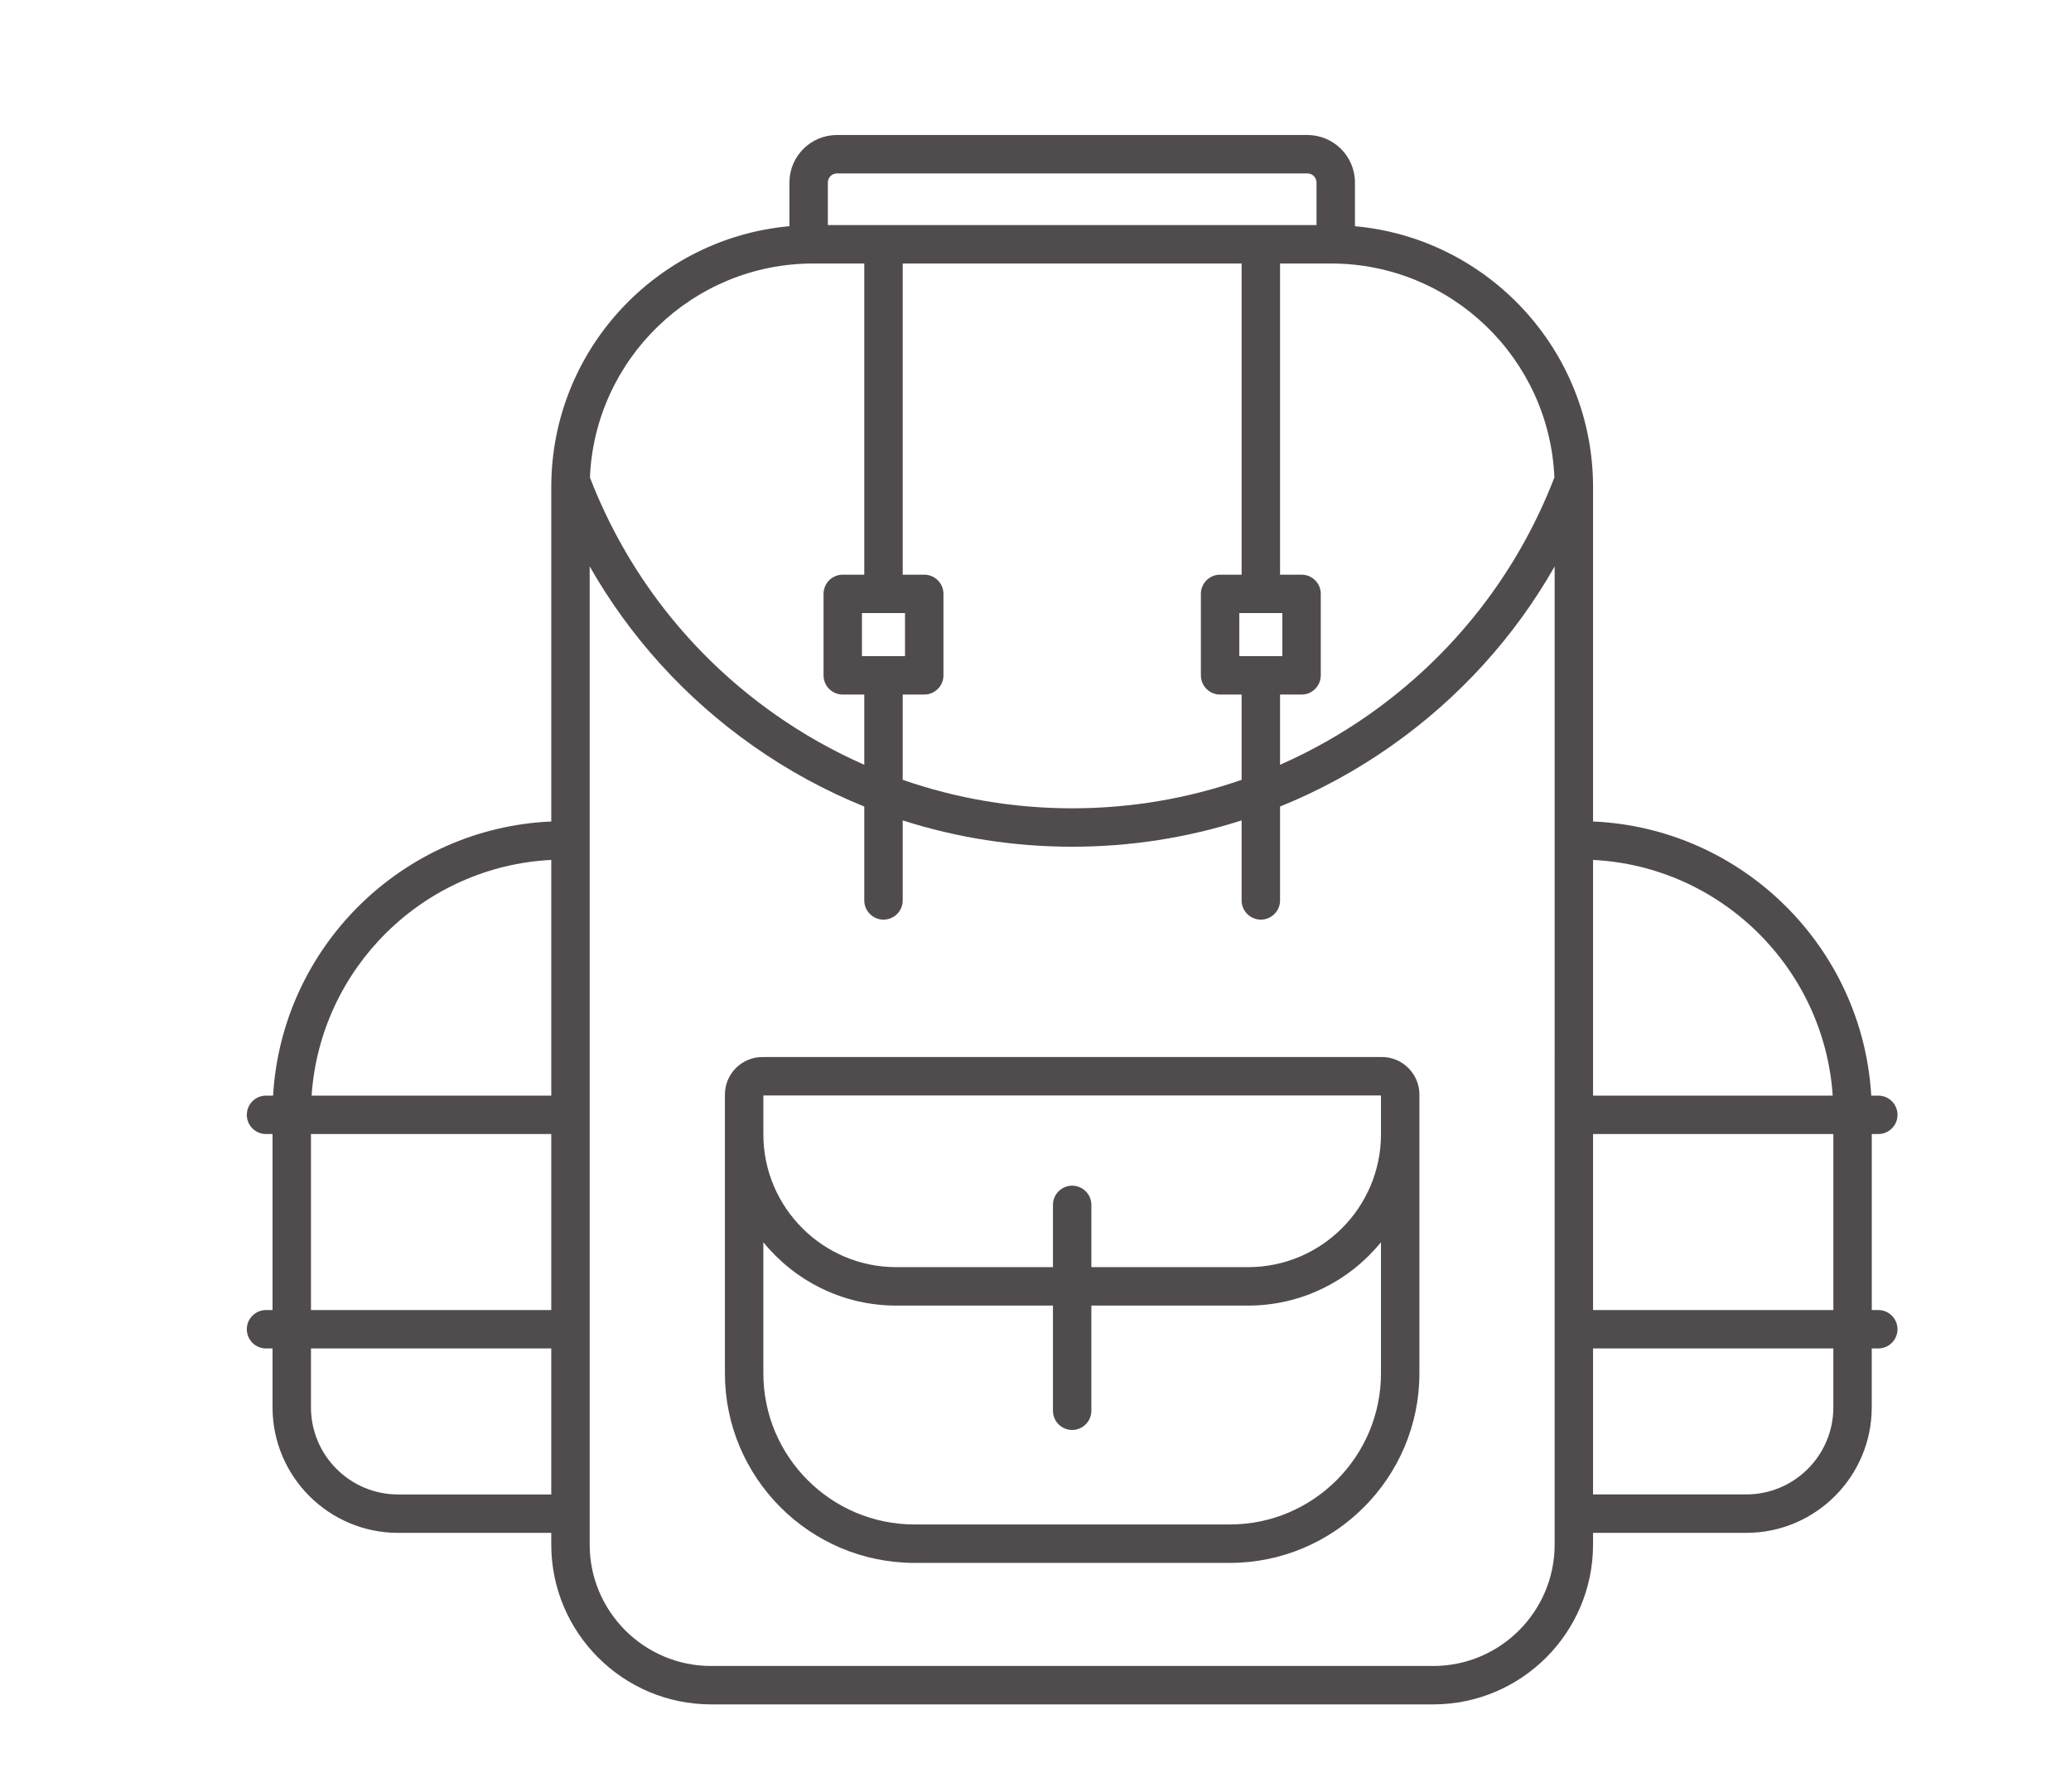 <?xml version="1.0" encoding="utf-8"?>
<!-- Generator: Adobe Illustrator 16.0.0, SVG Export Plug-In . SVG Version: 6.00 Build 0)  -->
<!DOCTYPE svg PUBLIC "-//W3C//DTD SVG 1.1//EN" "http://www.w3.org/Graphics/SVG/1.1/DTD/svg11.dtd">
<svg version="1.1" id="Layer_1" xmlns="http://www.w3.org/2000/svg" xmlns:xlink="http://www.w3.org/1999/xlink" x="0px" y="0px"
	 width="344.982px" height="298.485px" viewBox="0 0 344.982 298.485" enable-background="new 0 0 344.982 298.485"
	 xml:space="preserve">
<g>
<path fill="#504C4D" d="M312.883,218.203h-1.086v-29.316h1.086c1.766,0,3.199-1.43,3.199-3.199c0-1.766-1.434-3.199-3.199-3.199
			h-1.176c-1.445-24.746-21.496-44.574-46.34-45.66V81.113c0-22.719-17.461-41.43-39.664-43.434v-7.289
			c0-4.355-3.551-7.902-7.914-7.902h-78.382c-4.359,0-7.906,3.547-7.906,7.902v7.285c-22.207,2.004-39.672,20.715-39.672,43.438
			v55.715c-24.84,1.086-44.896,20.914-46.34,45.66h-1.177c-1.765,0-3.198,1.434-3.198,3.199c0,1.77,1.434,3.199,3.198,3.199h1.087
			v29.316h-1.087c-1.765,0-3.198,1.434-3.198,3.199s1.434,3.199,3.198,3.199h1.087v9.809c0,11.527,9.379,20.906,20.905,20.906
			h25.524v1.949c0,14.68,11.94,26.621,26.621,26.621h120.296c14.68,0,26.621-11.941,26.621-26.621v-1.949h25.52
			c11.527,0,20.906-9.379,20.906-20.906v-9.809h1.086c1.77,0,3.203-1.434,3.203-3.199S314.648,218.203,312.883,218.203
			L312.883,218.203z M305.395,218.203h-40.027v-29.316h40.027V218.203z M305.289,182.488h-39.922V143.23
			C286.68,144.301,303.859,161.27,305.289,182.488L305.289,182.488z M258.926,79.527c-6.145,15.934-16.785,29.57-30.824,39.457
			c-4.707,3.312-9.688,6.113-14.875,8.398v-11.695h3.586c1.766,0,3.199-1.434,3.199-3.199v-13.57c0-1.77-1.434-3.199-3.199-3.199
			h-3.586V43.891h8.516C241.738,43.891,258.094,59.734,258.926,79.527L258.926,79.527z M150.754,102.117v7.172h-7.172v-7.172
			H150.754z M153.954,115.688c1.769,0,3.203-1.434,3.203-3.199v-13.57c0-1.77-1.435-3.199-3.203-3.199h-3.582V43.891h56.453v51.828
			h-3.586c-1.766,0-3.199,1.43-3.199,3.199v13.57c0,1.766,1.434,3.199,3.199,3.199h3.586v14.203
			c-8.992,3.121-18.5,4.742-28.227,4.742c-9.726,0-19.234-1.621-28.226-4.742v-14.203H153.954z M206.441,109.289v-7.172h7.172v7.172
			H206.441z M139.407,28.887h78.382c0.836,0,1.512,0.676,1.512,1.504v7.098h-81.398v-7.098
			C137.903,29.562,138.579,28.887,139.407,28.887L139.407,28.887z M135.45,43.891h8.519v51.828h-3.585c-1.766,0-3.2,1.43-3.2,3.199
			v13.57c0,1.766,1.435,3.199,3.2,3.199h3.585v11.695c-5.187-2.285-10.167-5.086-14.878-8.398
			c-14.036-9.887-24.676-23.52-30.821-39.457C99.101,59.734,115.458,43.891,135.45,43.891L135.45,43.891z M91.829,143.23v39.258
			H51.907C53.336,161.27,70.515,144.301,91.829,143.23L91.829,143.23z M51.801,188.887h40.027v29.316H51.801V188.887z
			 M66.304,248.918c-7.996,0-14.503-6.508-14.503-14.508v-9.809h40.027v24.316H66.304z M258.969,257.266
			c0,11.148-9.074,20.223-20.223,20.223H118.45c-11.148,0-20.224-9.074-20.224-20.223V94.336
			c6.703,11.773,15.923,21.953,27.185,29.879c5.832,4.109,12.055,7.496,18.558,10.125v15.637c0,1.766,1.435,3.199,3.204,3.199
			c1.765,0,3.199-1.434,3.199-3.199v-13.328c9.039,2.891,18.531,4.383,28.226,4.383c9.695,0,19.191-1.492,28.227-4.383v13.328
			c0,1.766,1.434,3.199,3.203,3.199c1.766,0,3.199-1.434,3.199-3.199v-15.641c6.504-2.625,12.727-6.012,18.562-10.121
			c11.254-7.926,20.477-18.094,27.18-29.863V257.266z M305.395,234.41c0,8-6.508,14.504-14.508,14.504h-25.52v-24.312h40.027V234.41
			z M305.395,234.41"></path>
			<path fill="#504C4D" d="M230.184,176.059H127.011c-3.453,0-6.257,2.805-6.257,6.254v46.426c0,17.41,14.168,31.578,31.582,31.578
			h52.527c17.41,0,31.578-14.168,31.578-31.578v-46.426C236.441,178.867,233.633,176.059,230.184,176.059L230.184,176.059z
			 M178.598,197.488c-1.766,0-3.199,1.434-3.199,3.199v10.371H149.29c-12.203,0-22.133-9.93-22.133-22.133v-6.465h102.882v6.465
			c0,12.203-9.93,22.133-22.137,22.133h-26.105v-10.371C181.797,198.922,180.363,197.488,178.598,197.488L178.598,197.488z
			 M230.039,228.738c0,13.883-11.293,25.18-25.18,25.18h-52.527c-13.883,0-25.176-11.297-25.176-25.18v-21.832
			c5.233,6.434,13.211,10.555,22.133,10.555h26.109v17.512c0,1.77,1.433,3.203,3.199,3.203s3.199-1.434,3.199-3.203v-17.512h26.109
			c8.922,0,16.898-4.121,22.133-10.555V228.738z M230.039,228.738"></path>
</g>
</svg>